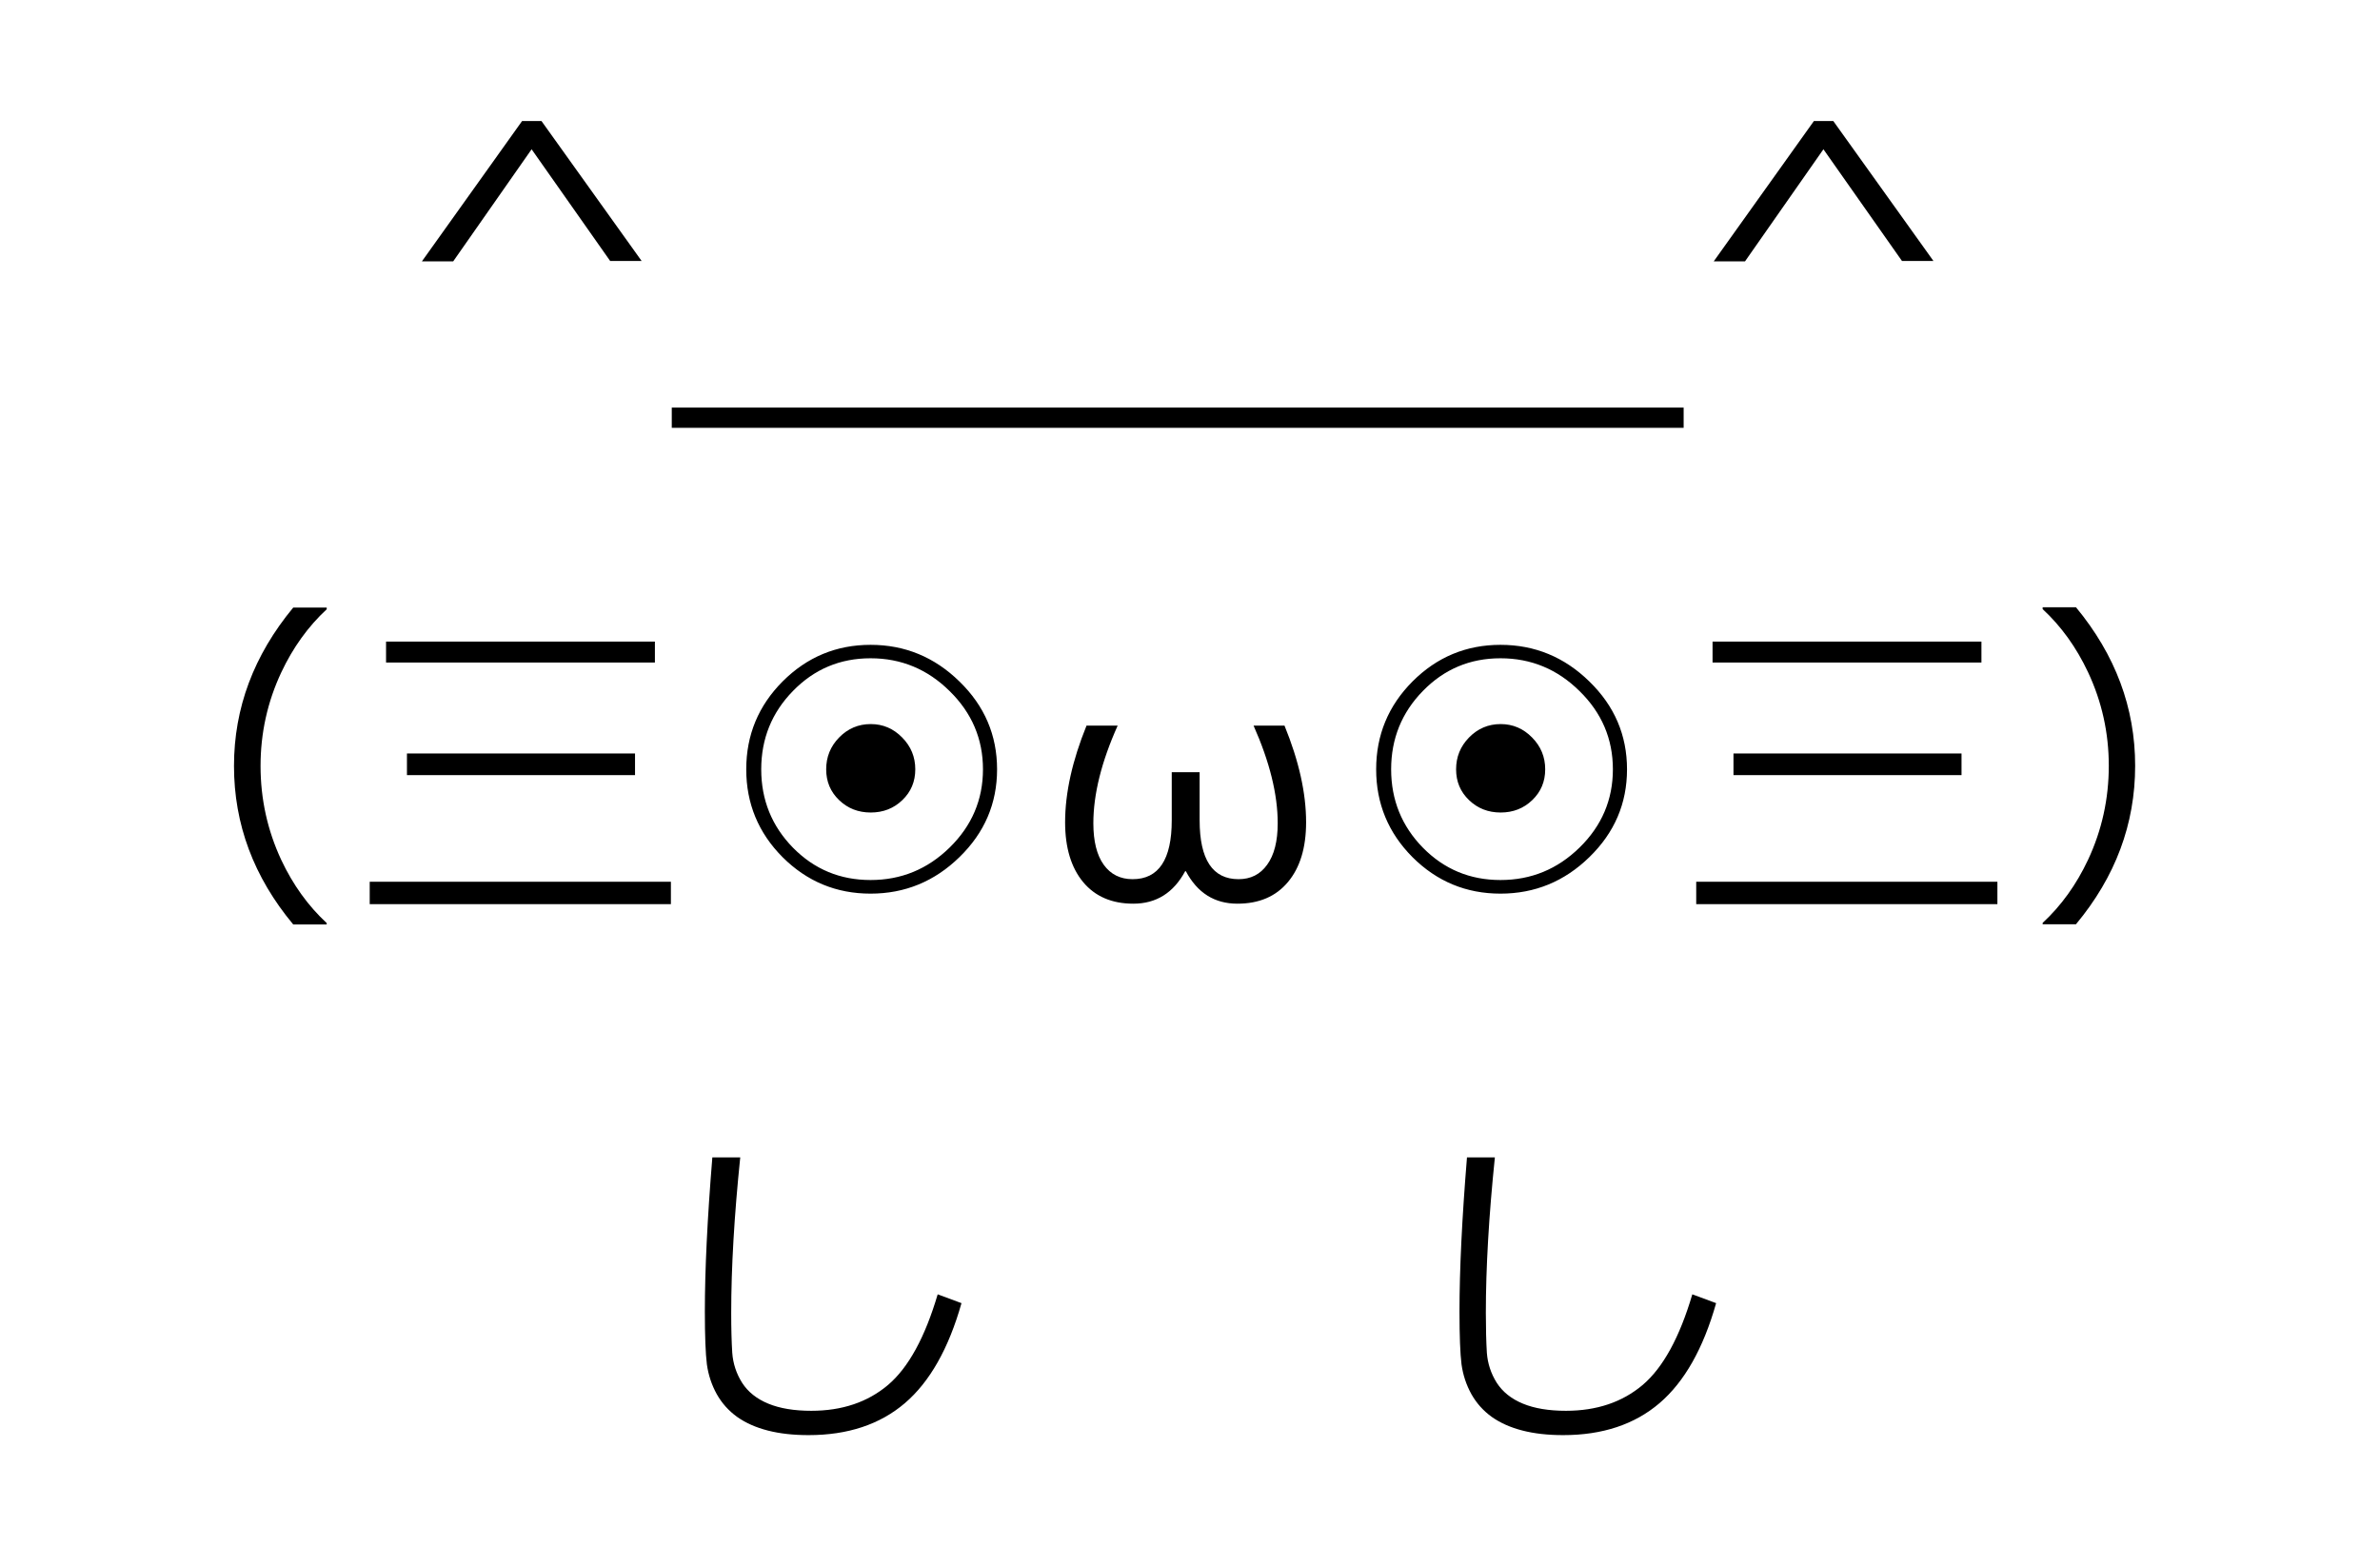 <svg width="82" height="54" viewBox="0 0 82 54" fill="none" xmlns="http://www.w3.org/2000/svg">
<path d="M22.107 8.992H21.023L18.316 5.143L15.615 9.004H14.537L17.988 4.17H18.656L22.107 8.992ZM28.125 14.74H23.145V14.043H28.125V14.74ZM33.105 14.74H28.125V14.043H33.105V14.74ZM38.086 14.74H33.105V14.043H38.086V14.74ZM43.066 14.74H38.086V14.043H43.066V14.74ZM48.047 14.74H43.066V14.043H48.047V14.74ZM53.027 14.74H48.047V14.043H53.027V14.74ZM58.008 14.74H53.027V14.043H58.008V14.74ZM66.615 8.992H65.531L62.824 5.143L60.123 9.004H59.045L62.496 4.17H63.164L66.615 8.992Z" fill="black"/>
<path d="M11.256 31.85H10.102C8.742 30.217 8.062 28.396 8.062 26.389C8.062 24.396 8.742 22.578 10.102 20.934H11.256V20.992C10.615 21.586 10.094 22.311 9.691 23.166C9.215 24.182 8.977 25.256 8.977 26.389C8.977 27.529 9.215 28.609 9.691 29.629C10.094 30.484 10.615 31.209 11.256 31.803V31.85ZM13.301 22.826V22.105H22.564V22.826H13.301ZM14.021 26.705V25.961H21.879V26.705H14.021ZM12.738 31.152V30.379H23.115V31.152H12.738ZM31.535 26.506C31.535 26.928 31.387 27.281 31.09 27.566C30.793 27.852 30.43 27.994 30 27.994C29.57 27.994 29.207 27.852 28.91 27.566C28.613 27.281 28.465 26.928 28.465 26.506C28.465 26.08 28.613 25.715 28.91 25.41C29.211 25.102 29.574 24.947 30 24.947C30.422 24.947 30.783 25.102 31.084 25.41C31.385 25.715 31.535 26.08 31.535 26.506ZM33.867 26.506C33.867 25.459 33.484 24.561 32.719 23.811C31.957 23.057 31.049 22.68 29.994 22.68C28.943 22.68 28.053 23.055 27.322 23.805C26.592 24.551 26.227 25.451 26.227 26.506C26.227 27.561 26.592 28.461 27.322 29.207C28.053 29.949 28.943 30.32 29.994 30.32C31.049 30.32 31.957 29.947 32.719 29.201C33.484 28.451 33.867 27.553 33.867 26.506ZM34.353 26.506C34.353 27.682 33.922 28.689 33.059 29.529C32.199 30.369 31.178 30.789 29.994 30.789C28.814 30.789 27.805 30.371 26.965 29.535C26.129 28.695 25.711 27.686 25.711 26.506C25.711 25.326 26.129 24.316 26.965 23.477C27.805 22.637 28.814 22.217 29.994 22.217C31.178 22.217 32.199 22.639 33.059 23.482C33.922 24.322 34.353 25.33 34.353 26.506ZM40.857 30.016H40.834C40.432 30.762 39.836 31.135 39.047 31.135C38.309 31.135 37.732 30.887 37.318 30.391C36.904 29.891 36.697 29.203 36.697 28.328C36.697 27.32 36.943 26.211 37.435 25H38.508C37.949 26.246 37.67 27.367 37.67 28.363C37.67 28.984 37.789 29.461 38.027 29.793C38.266 30.125 38.598 30.291 39.023 30.291C39.922 30.291 40.371 29.615 40.371 28.264V26.605H41.332V28.264C41.332 29.615 41.779 30.291 42.674 30.291C43.092 30.291 43.42 30.125 43.658 29.793C43.9 29.461 44.022 28.984 44.022 28.363C44.022 27.367 43.744 26.246 43.19 25H44.256C44.752 26.215 45 27.324 45 28.328C45 29.207 44.791 29.895 44.373 30.391C43.959 30.887 43.379 31.135 42.633 31.135C41.844 31.135 41.252 30.762 40.857 30.016ZM53.238 26.506C53.238 26.928 53.09 27.281 52.793 27.566C52.496 27.852 52.133 27.994 51.703 27.994C51.273 27.994 50.91 27.852 50.613 27.566C50.316 27.281 50.168 26.928 50.168 26.506C50.168 26.08 50.316 25.715 50.613 25.41C50.914 25.102 51.277 24.947 51.703 24.947C52.125 24.947 52.486 25.102 52.787 25.41C53.088 25.715 53.238 26.08 53.238 26.506ZM55.57 26.506C55.57 25.459 55.188 24.561 54.422 23.811C53.66 23.057 52.752 22.68 51.697 22.68C50.647 22.68 49.756 23.055 49.025 23.805C48.295 24.551 47.93 25.451 47.93 26.506C47.93 27.561 48.295 28.461 49.025 29.207C49.756 29.949 50.647 30.32 51.697 30.32C52.752 30.32 53.66 29.947 54.422 29.201C55.188 28.451 55.57 27.553 55.57 26.506ZM56.057 26.506C56.057 27.682 55.625 28.689 54.762 29.529C53.902 30.369 52.881 30.789 51.697 30.789C50.518 30.789 49.508 30.371 48.668 29.535C47.832 28.695 47.414 27.686 47.414 26.506C47.414 25.326 47.832 24.316 48.668 23.477C49.508 22.637 50.518 22.217 51.697 22.217C52.881 22.217 53.902 22.639 54.762 23.482C55.625 24.322 56.057 25.33 56.057 26.506ZM59.004 22.826V22.105H68.268V22.826H59.004ZM59.725 26.705V25.961H67.582V26.705H59.725ZM58.441 31.152V30.379H68.818V31.152H58.441ZM73.564 26.383C73.564 28.391 72.885 30.211 71.525 31.844H70.377V31.797C71.018 31.203 71.539 30.479 71.941 29.623C72.418 28.604 72.656 27.523 72.656 26.383C72.656 25.25 72.418 24.176 71.941 23.16C71.539 22.305 71.018 21.58 70.377 20.986V20.922H71.525C72.885 22.566 73.564 24.387 73.564 26.383Z" fill="black"/>
<path d="M33.127 44.898C32.685 46.461 32.035 47.609 31.176 48.344C30.316 49.078 29.211 49.445 27.859 49.445C27.332 49.445 26.863 49.393 26.453 49.287C26.043 49.182 25.691 49.025 25.398 48.818C25.105 48.607 24.871 48.346 24.695 48.033C24.52 47.717 24.406 47.375 24.355 47.008C24.309 46.641 24.285 46.033 24.285 45.185C24.285 43.744 24.371 41.975 24.543 39.877H25.504C25.297 41.889 25.193 43.674 25.193 45.232C25.193 45.775 25.205 46.234 25.229 46.609C25.256 46.98 25.369 47.324 25.568 47.641C25.771 47.957 26.072 48.197 26.471 48.361C26.869 48.525 27.363 48.607 27.953 48.607C29.012 48.607 29.893 48.31 30.596 47.717C31.299 47.119 31.869 46.078 32.307 44.594L33.127 44.898Z" fill="black"/>
<path d="M59.127 44.898C58.685 46.461 58.035 47.609 57.176 48.344C56.316 49.078 55.211 49.445 53.859 49.445C53.332 49.445 52.863 49.393 52.453 49.287C52.043 49.182 51.691 49.025 51.398 48.818C51.105 48.607 50.871 48.346 50.695 48.033C50.52 47.717 50.406 47.375 50.355 47.008C50.309 46.641 50.285 46.033 50.285 45.185C50.285 43.744 50.371 41.975 50.543 39.877H51.504C51.297 41.889 51.193 43.674 51.193 45.232C51.193 45.775 51.205 46.234 51.228 46.609C51.256 46.98 51.369 47.324 51.568 47.641C51.772 47.957 52.072 48.197 52.471 48.361C52.869 48.525 53.363 48.607 53.953 48.607C55.012 48.607 55.893 48.31 56.596 47.717C57.299 47.119 57.869 46.078 58.307 44.594L59.127 44.898Z" fill="black"/>
</svg>
